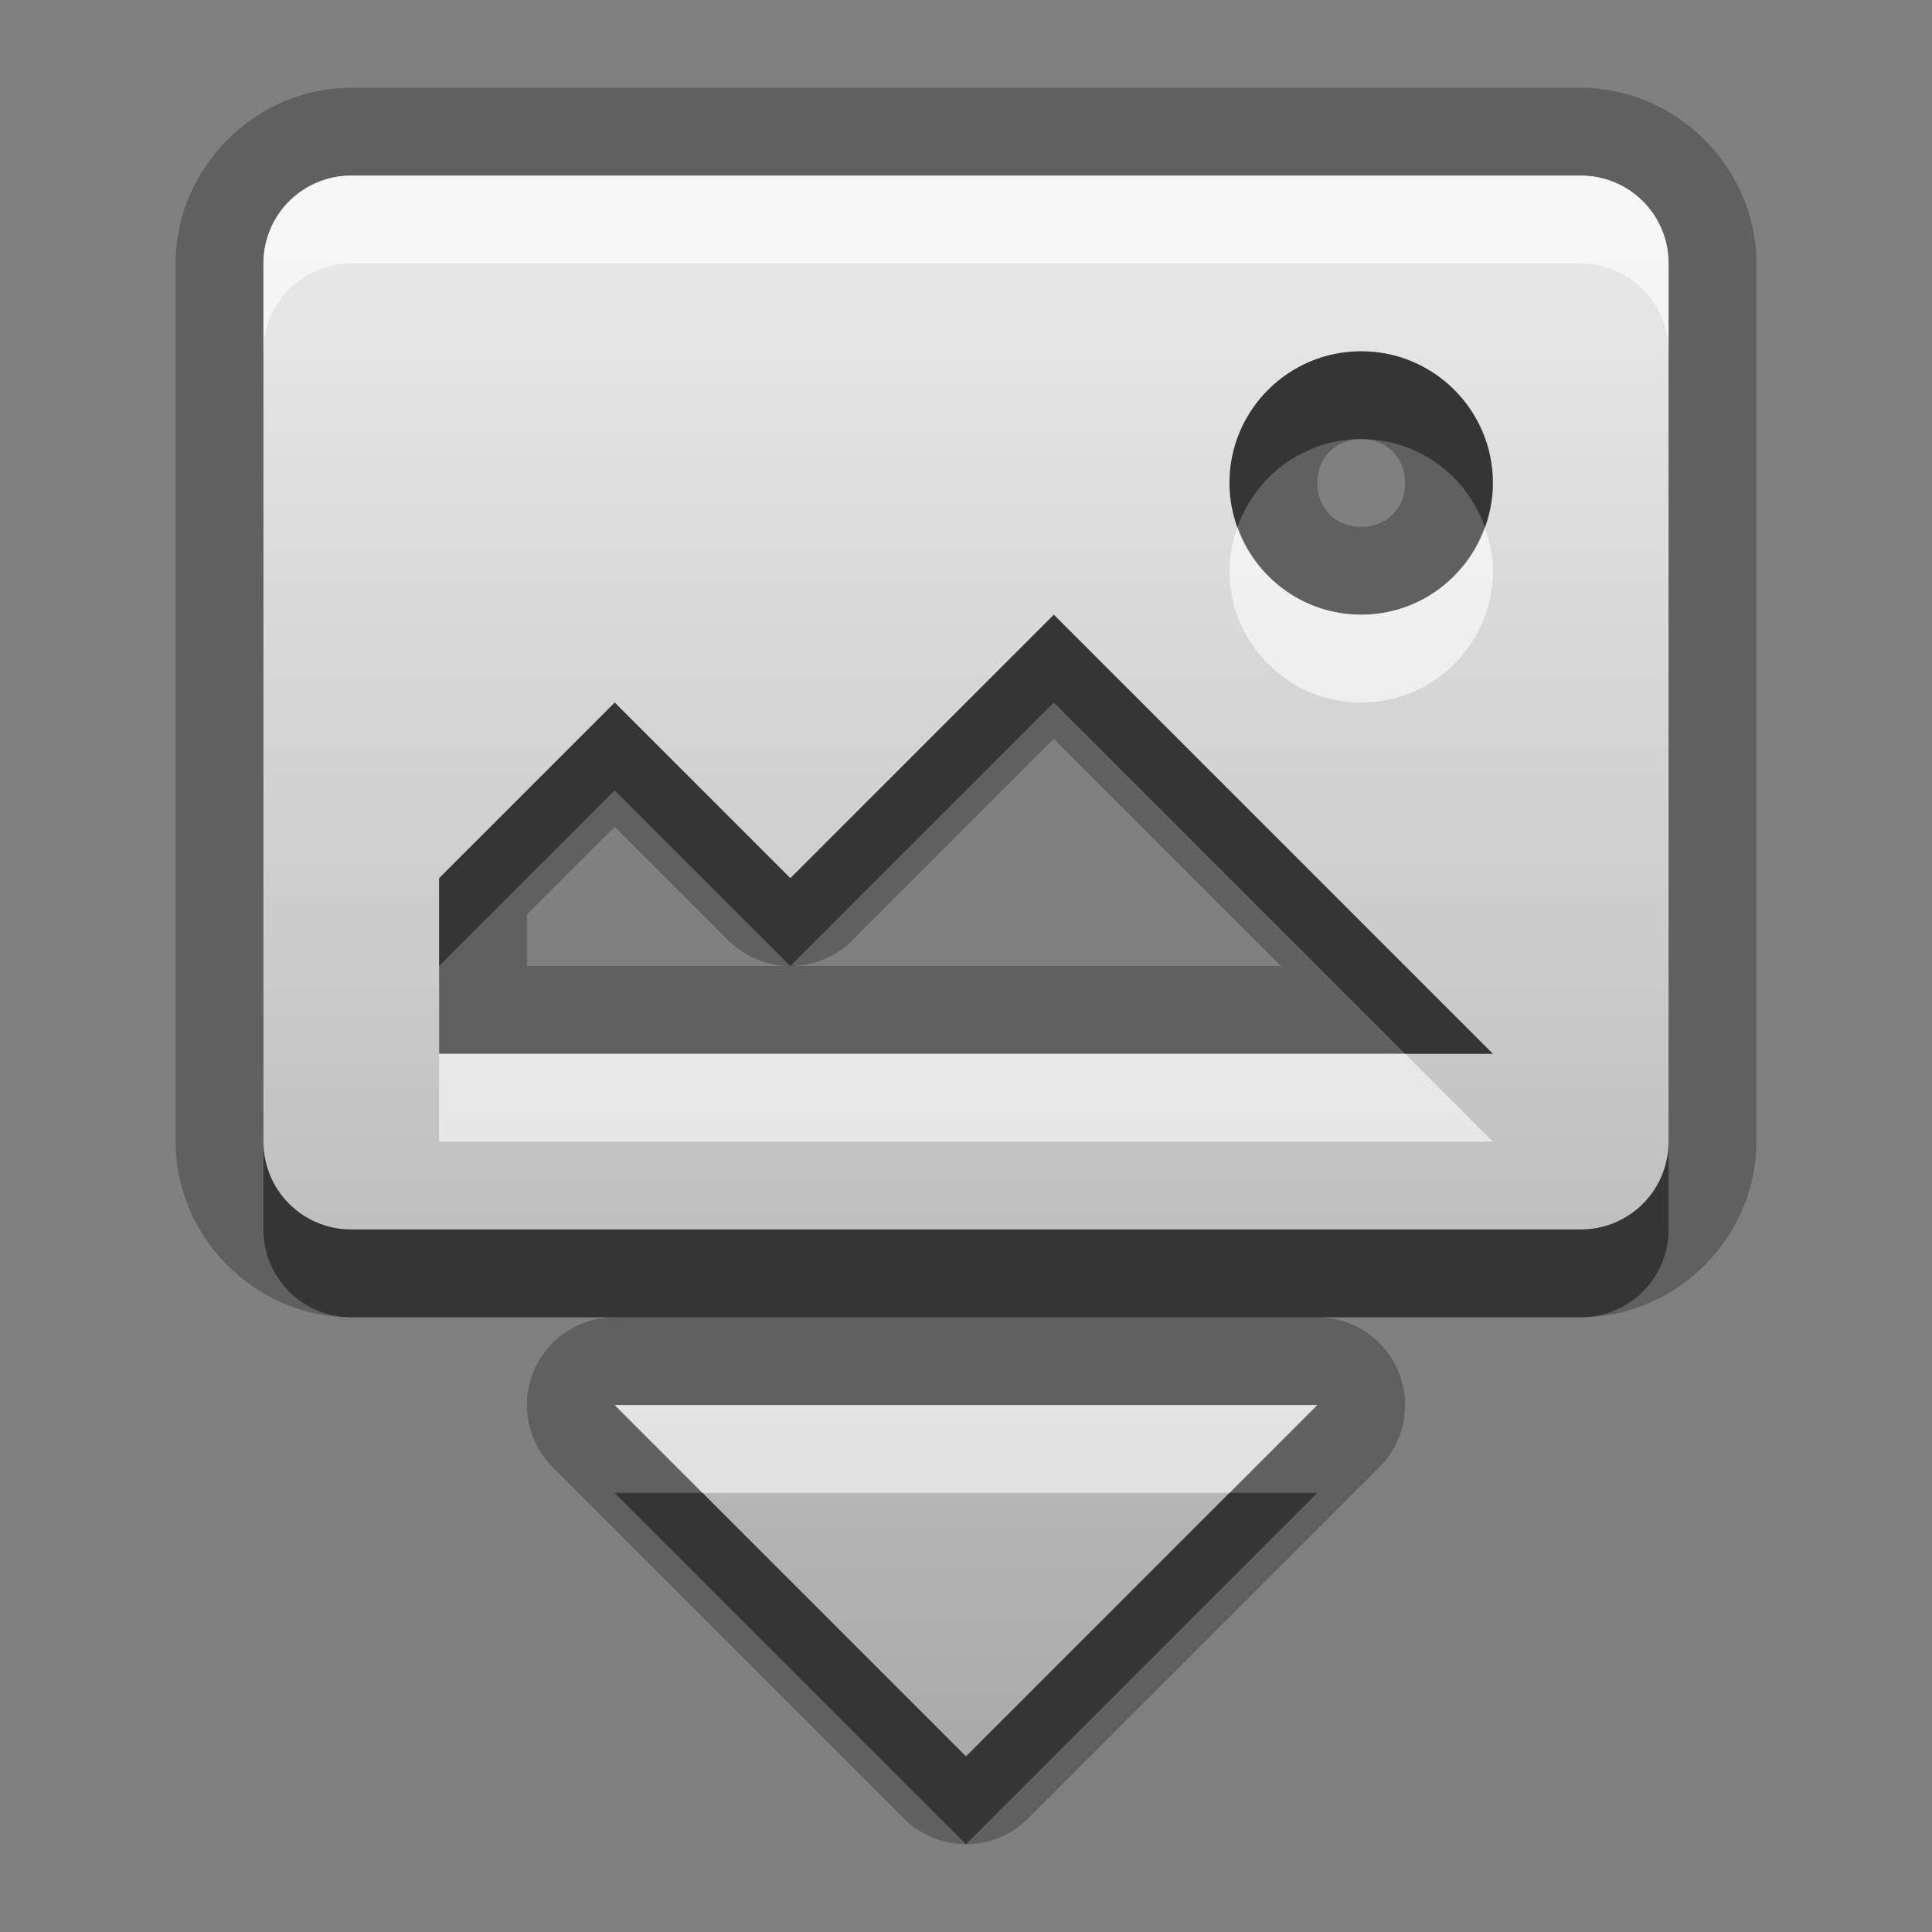 <?xml version="1.0" encoding="UTF-8"?>
<svg id="svg25" width="22" height="22" version="1.1" xmlns="http://www.w3.org/2000/svg" xmlns:cc="http://creativecommons.org/ns#" xmlns:dc="http://purl.org/dc/elements/1.1/" xmlns:rdf="http://www.w3.org/1999/02/22-rdf-syntax-ns#">
 <rect width="100%" height="100%" fill="#808080" stroke="none"/>
 <defs id="defs7">
  <linearGradient id="gr0" x1="11" x2="11" y1="2" y2="20" gradientUnits="userSpaceOnUse">
   <stop id="stop2" stop-color="#ebebeb" offset="0"/>
   <stop id="stop4" stop-color="#aaa" offset="1"/>
  </linearGradient>
 </defs>
 <path id="path9" d="m4 1c-1.091 0-2 0.909-2 2v10c0 1.091 0.909 2 2 2h3a1 1 0 0 0-0.707 1.707l4 4a1 1 0 0 0 1.414 0l4-4a1 1 0 0 0-0.707-1.707h3c1.091 0 2-0.909 2-2v-10c0-1.091-0.909-2-2-2h-14zm0 1h14c0.554 0 1 0.446 1 1v10c0 0.554-0.446 1-1 1h-14c-0.554 0-1-0.446-1-1v-10c0-0.554 0.446-1 1-1zm11.5 2c-0.828 0-1.5 0.672-1.5 1.5s0.672 1.5 1.5 1.5 1.5-0.672 1.5-1.5-0.672-1.5-1.5-1.5zm0 1c0.288 0 0.5 0.212 0.5 0.5s-0.212 0.5-0.5 0.5-0.5-0.212-0.5-0.5 0.212-0.5 0.5-0.5zm-3.5 2-3 3-2-2-2 2v2h12l-5-5zm0 1.414 2.586 2.586h-5.57-3.016v-0.586l1-1 1.293 1.293a1 1 0 0 0 0.723 0.293 1 1 0 0 0 0.691-0.293l2.293-2.293zm-5 7.586h8l-4 4-4-4z" opacity=".25"/>
 <path id="base" d="m4 2c-0.554 0-1 0.446-1 1v10c0 0.554 0.446 1 1 1h14c0.554 0 1-0.446 1-1v-10c0-0.554-0.446-1-1-1h-14zm11.5 2c0.828 0 1.5 0.672 1.5 1.5s-0.672 1.5-1.5 1.5-1.5-0.672-1.5-1.5 0.672-1.5 1.5-1.5zm-3.5 3 5 5h-12v-2l2-2 2 2 3-3zm-5 9 4 4 4-4h-8z" fill="url(#gr0)"/>
 <path id="path15" d="m15.5 4c-0.828 0-1.5 0.672-1.5 1.5 0 0.176 0.036 0.343 0.092 0.5 0.207-0.581 0.756-1 1.408-1s1.202 0.419 1.408 1c0.056-0.157 0.092-0.324 0.092-0.5 0-0.828-0.672-1.5-1.5-1.5zm-3.5 3-3 3-2-2-2 2v1l2-2 2 2 3-3 4 4h1l-5-5zm-9 6v1c0 0.554 0.446 1 1 1h14c0.554 0 1-0.446 1-1v-1c0 0.554-0.446 1-1 1h-14c-0.554 0-1-0.446-1-1zm4 4 4 4 4-4h-1l-3 3-3-3h-1z" opacity=".45"/>
 <path id="path20" d="m4 2c-0.554 0-1 0.446-1 1v1c0-0.554 0.446-1 1-1h14c0.554 0 1 0.446 1 1v-1c0-0.554-0.446-1-1-1h-14zm10.092 4c-0.056 0.157-0.092 0.324-0.092 0.5 0 0.828 0.672 1.5 1.5 1.5s1.5-0.672 1.5-1.5c0-0.176-0.036-0.343-0.092-0.5-0.207 0.581-0.756 1-1.408 1s-1.202-0.419-1.408-1zm-9.092 6v1h12l-1-1h-11zm2 4 1 1h6l1-1h-8z" fill="#fff" opacity=".6"/>
</svg>
